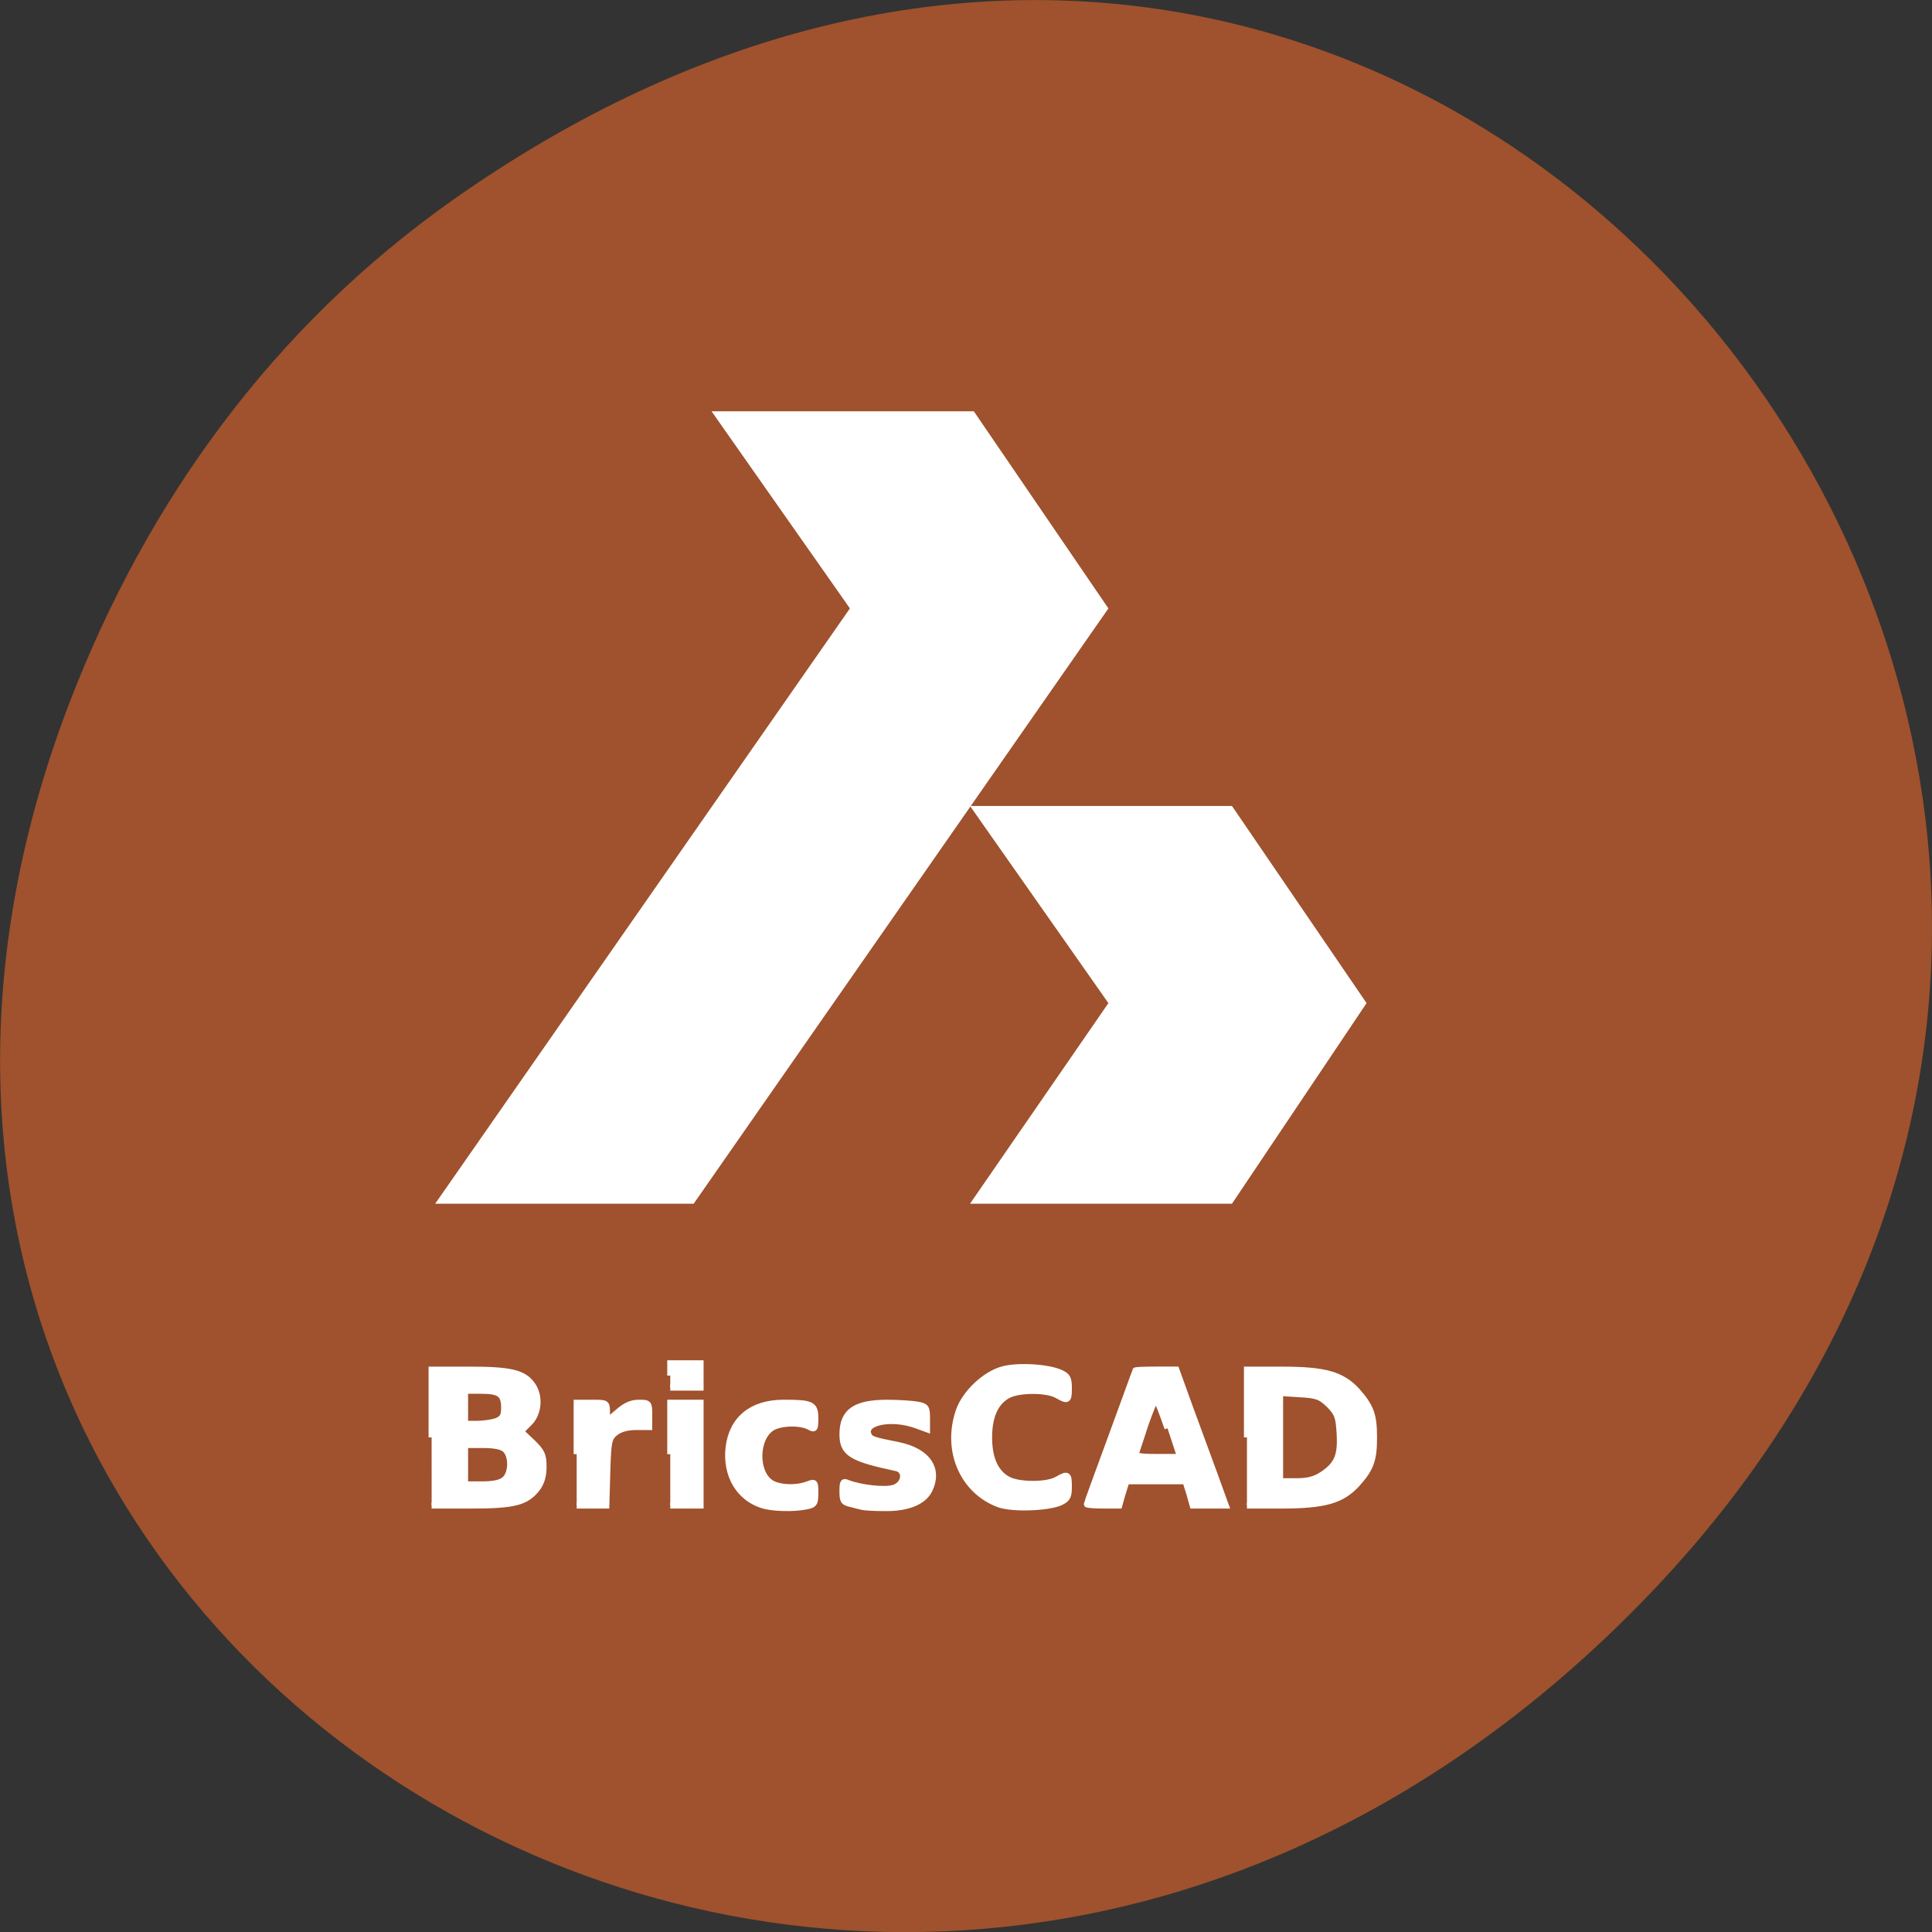 <svg xmlns="http://www.w3.org/2000/svg" viewBox="0 0 24 24"><rect x="0" y="0" width="24" height="24" fill="#333333" stroke="none"/><path d="m 5.641 2.473 c 12.273 -8.629 24.711 7.309 14.711 17.473 c -9.422 9.582 -24.06 0.699 -19.488 -11.219 c 0.957 -2.488 2.523 -4.668 4.777 -6.254" fill="#9f522d"/><g fill="#fff"><path d="m 164.79 189.96 v -8.958 h 4.5 c 5.792 0 8.04 0.625 10.04 2.792 c 1.833 2.083 2.25 3.167 2.25 6.167 c 0 3 -0.417 4.125 -2.25 6.167 c -2 2.167 -4.25 2.833 -10.04 2.833 h -4.5 m 10 -4.125 c 1.917 -1.292 2.417 -2.458 2.25 -5.375 c -0.125 -2.208 -0.292 -2.667 -1.375 -3.792 c -1.125 -1.083 -1.583 -1.292 -3.875 -1.417 l -2.625 -0.167 v 11.667 h 2.125 c 1.583 0 2.5 -0.25 3.5 -0.917" transform="scale(0.094)" stroke="#fff" stroke-width="0.801"/><path d="m 5.406 14.953 h 3.211 l 5.152 -7.395 l -1.672 -2.449 h -3.258 l 1.719 2.449 l -5.152 7.395"/><path d="m 12.05 14.953 h 3.254 l 1.672 -2.492 l -1.672 -2.449 h -3.254 l 1.719 2.449 l -1.719 2.492"/><g stroke="#fff" stroke-width="0.801" transform="scale(0.094)"><path d="m 57.04 189.96 v -8.958 h 5 c 5.458 0 7.208 0.417 8.333 2.042 c 1.042 1.5 0.833 3.792 -0.458 5.04 l -1.083 1.083 l 1.5 1.417 c 1.292 1.25 1.5 1.708 1.5 3.25 c 0 1.25 -0.292 2.167 -0.875 2.917 c -1.417 1.792 -2.958 2.208 -8.708 2.208 h -5.208 m 9.667 -3.458 c 0.917 -0.833 0.958 -3.042 0.083 -3.917 c -0.417 -0.417 -1.375 -0.625 -2.958 -0.625 h -2.375 v 5.208 h 2.25 c 1.542 0 2.5 -0.208 3 -0.667 m -1.083 -7.708 c 0.792 -0.333 1 -0.667 1 -1.75 c 0 -1.792 -0.583 -2.25 -3.042 -2.25 h -2.125 v 4.375 h 1.542 c 0.875 0 2.042 -0.167 2.625 -0.375"/><path d="m 76.21 192.17 v -6.792 h 2 c 1.958 0 2 0 2 1.25 v 1.208 l 1.417 -1.208 c 1 -0.875 1.792 -1.25 2.792 -1.25 c 1.333 0 1.375 0.042 1.375 1.583 v 1.625 h -1.75 c -1.125 0 -2.083 0.25 -2.708 0.75 c -0.875 0.708 -0.958 1.083 -1.083 5.167 l -0.125 4.458 h -3.917"/><path d="m 88.58 192.17 v -6.792 h 4 v 13.583 h -4"/><path d="m 88.58 181.79 v -1.625 h 4 v 3.208 h -4"/><path d="m 100.87 198.96 c -3.208 -0.958 -5 -4 -4.583 -7.667 c 0.458 -3.792 3.083 -5.917 7.292 -5.917 c 3.708 0 4.167 0.208 4.167 2.042 c 0 1.458 -0.083 1.542 -0.833 1.125 c -1.208 -0.625 -3.833 -0.542 -4.917 0.167 c -2.125 1.375 -2.208 5.792 -0.167 7.208 c 1 0.708 3.333 0.833 4.875 0.25 c 1 -0.375 1.042 -0.333 1.042 1.125 c 0 1.417 -0.125 1.583 -1.25 1.792 c -1.667 0.333 -4.292 0.25 -5.625 -0.125"/><path d="m 113.92 199.13 c -0.208 -0.042 -0.875 -0.208 -1.5 -0.375 c -0.958 -0.208 -1.083 -0.417 -1.083 -1.667 c 0 -1.208 0.083 -1.375 0.667 -1.125 c 1.833 0.708 5.125 1.042 6.208 0.625 c 1.417 -0.542 1.542 -2.333 0.208 -2.583 c -5.917 -1.25 -7.083 -1.958 -7.083 -4.458 c 0 -3 1.667 -4.167 5.917 -4.167 c 1.5 0 3.292 0.125 4 0.25 c 1.125 0.208 1.25 0.375 1.25 1.75 v 1.5 l -1.5 -0.542 c -3.167 -1.125 -6.875 -0.417 -6.25 1.208 c 0.25 0.667 0.583 0.75 3.917 1.417 c 3.917 0.792 5.542 3.167 4.125 6 c -0.792 1.542 -2.917 2.375 -5.875 2.333 c -1.417 0 -2.792 -0.083 -3 -0.167"/><path d="m 131.96 198.79 c -4.75 -1.792 -7.04 -7.125 -5.25 -12.333 c 0.792 -2.333 3.458 -4.875 5.833 -5.5 c 2 -0.542 6 -0.292 7.625 0.458 c 0.917 0.417 1.083 0.75 1.083 2.042 c 0 1.667 -0.125 1.75 -1.583 0.917 c -1.333 -0.75 -4.958 -0.75 -6.417 0 c -1.667 0.875 -2.542 2.75 -2.542 5.583 c 0 2.833 0.875 4.708 2.542 5.583 c 1.458 0.75 5.083 0.75 6.417 0 c 1.458 -0.833 1.583 -0.75 1.583 0.958 c 0 1.25 -0.167 1.583 -1.083 2.042 c -1.667 0.75 -6.417 0.917 -8.208 0.25"/><path d="m 143.62 198.79 c 0 -0.083 1.458 -4.083 3.208 -8.833 c 1.75 -4.792 3.208 -8.75 3.208 -8.833 c 0 -0.083 1.208 -0.125 2.708 -0.125 h 2.708 l 1.833 5.083 c 1.042 2.792 2.5 6.833 3.292 8.958 l 1.417 3.917 h -4.375 l -0.458 -1.625 l -0.5 -1.583 h -7.792 l -0.5 1.583 l -0.458 1.625 h -2.125 c -1.208 0 -2.167 -0.083 -2.167 -0.167 m 10.667 -10.04 c -0.708 -2.083 -1.375 -3.792 -1.542 -3.792 c -0.125 0 -0.75 1.5 -1.375 3.292 c -0.583 1.833 -1.167 3.542 -1.25 3.792 c -0.125 0.375 0.542 0.5 2.625 0.5 h 2.792"/></g></g></svg>